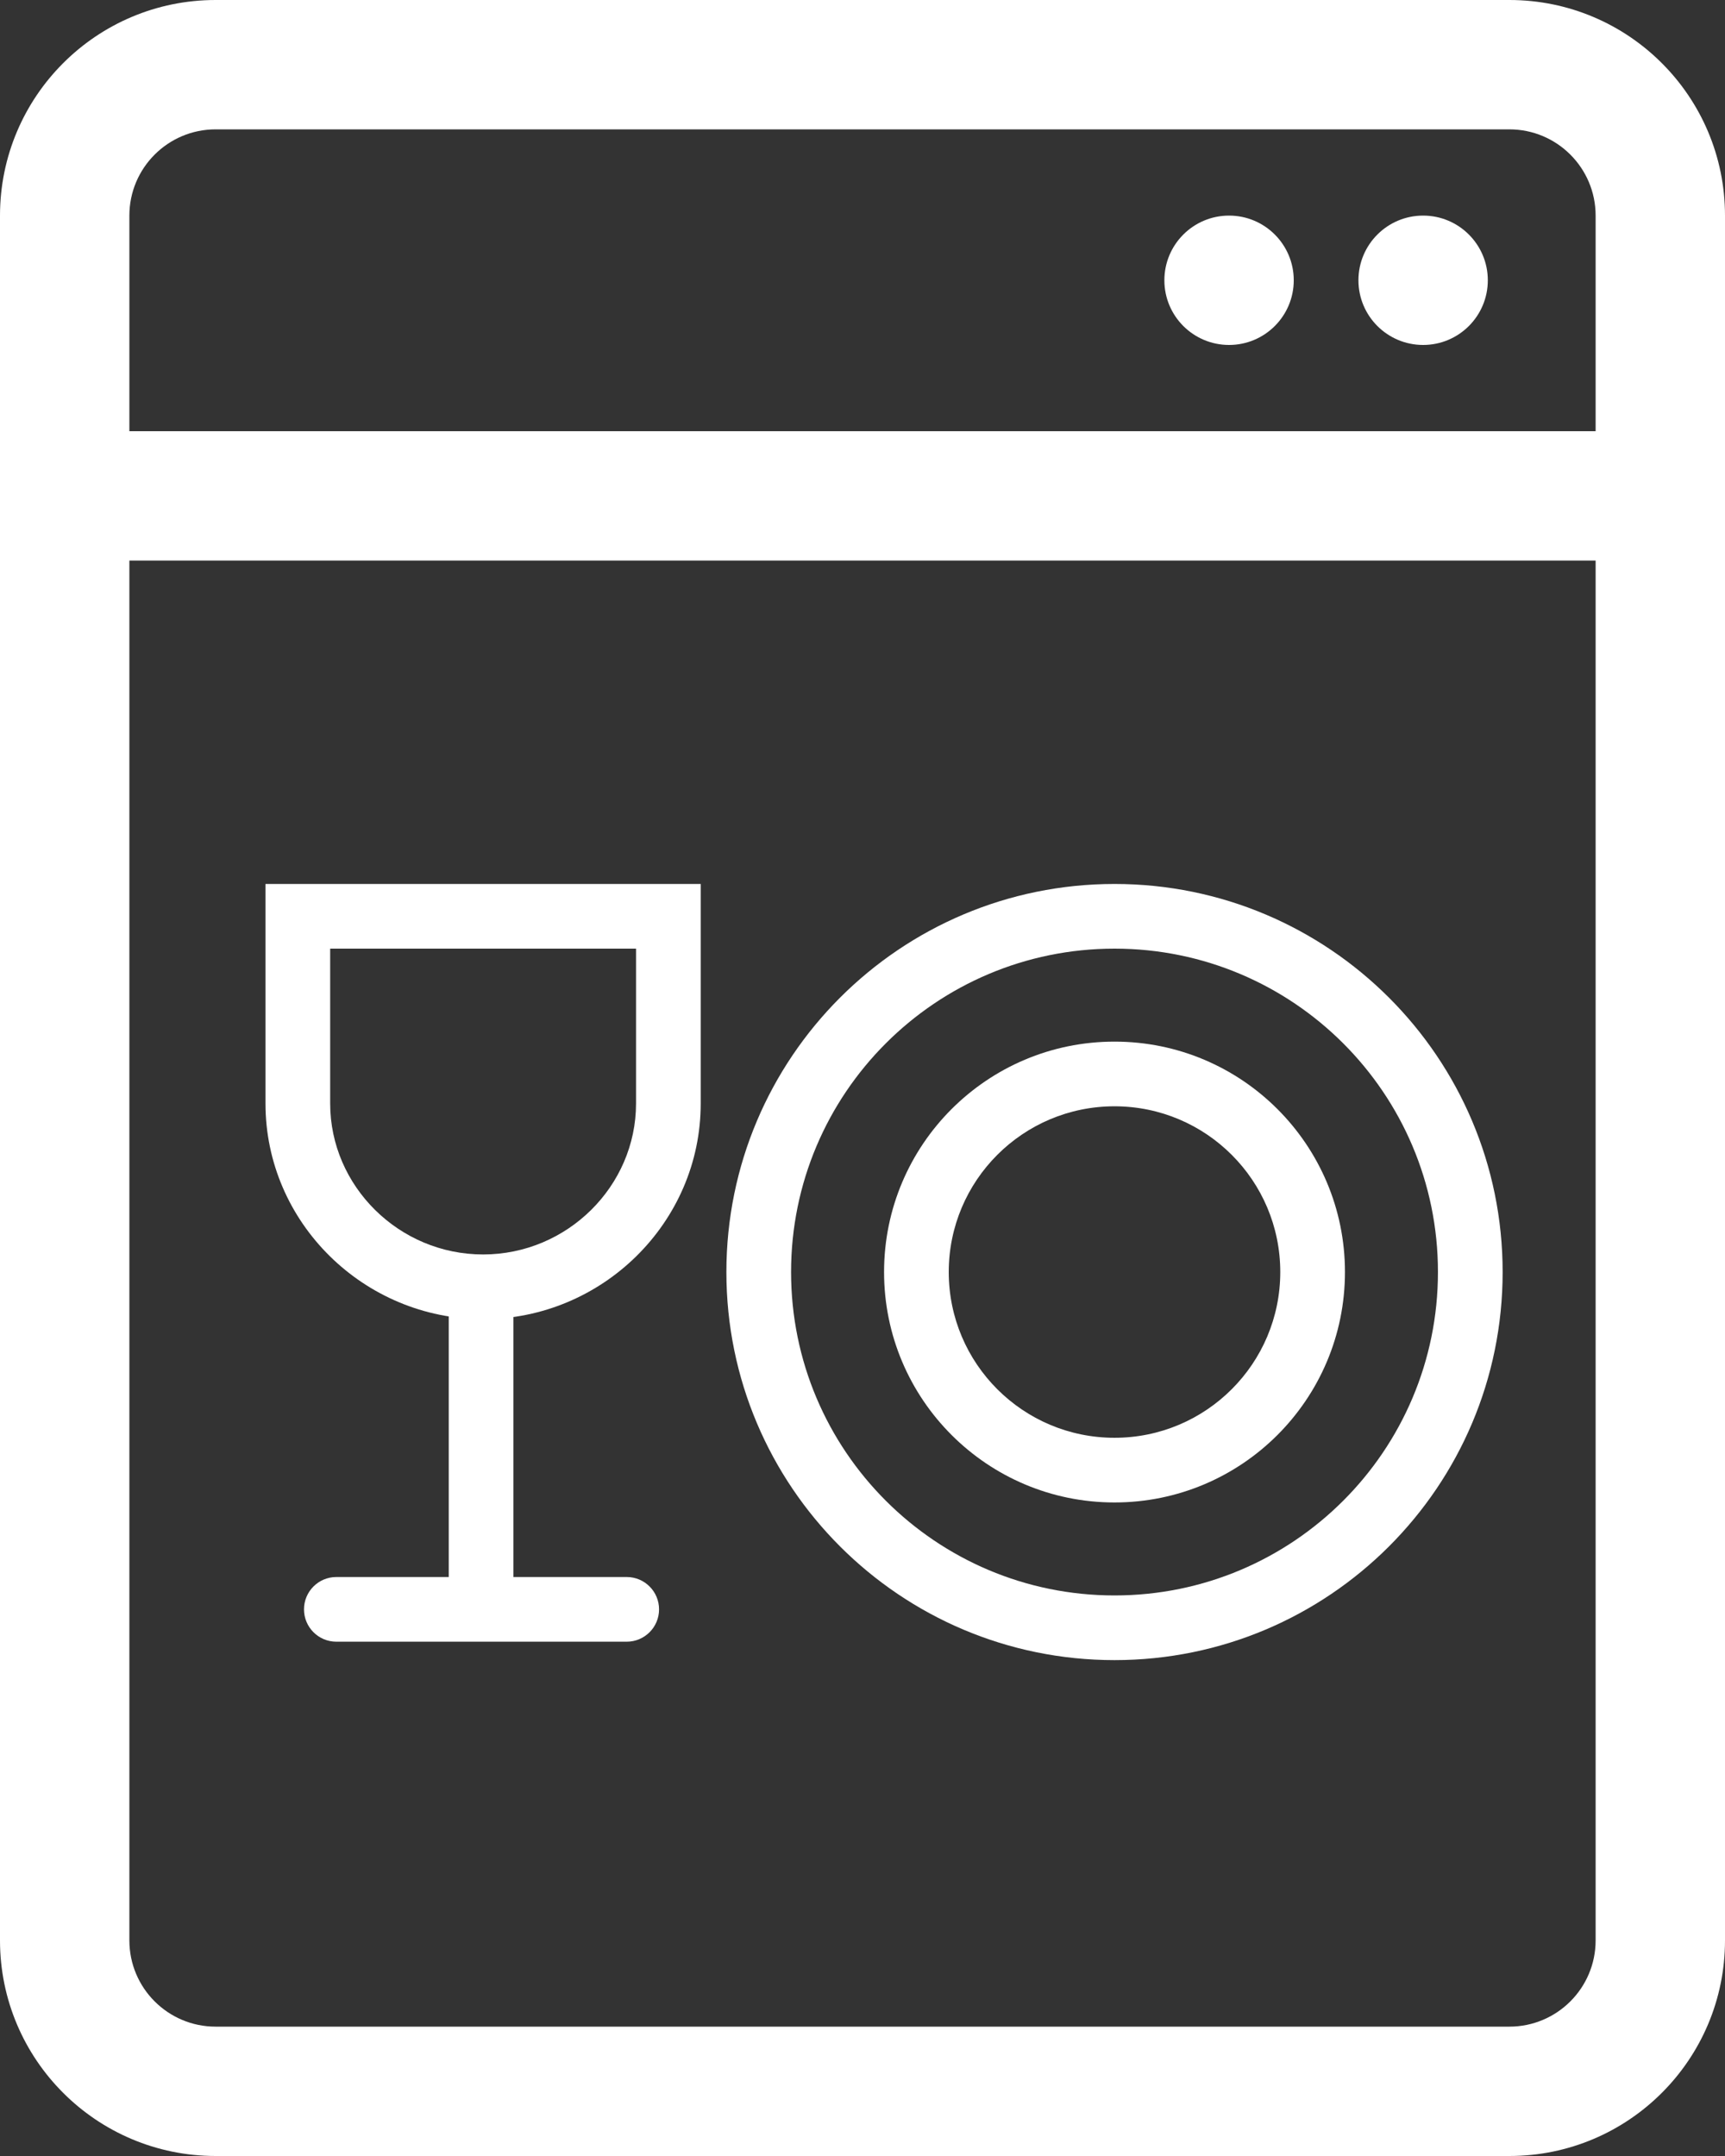 <svg width="160" height="200" viewBox="0 0 160 200" fill="none" xmlns="http://www.w3.org/2000/svg">
<rect x="0" y="0" width="160" height="200" fill="#333333" stroke="none"/>
<path fill-rule="evenodd" clip-rule="evenodd" d="M140 12H20C15.582 12 12 15.582 12 20V180C12 184.418 15.582 188 20 188H140C144.418 188 148 184.418 148 180V20C148 15.582 144.418 12 140 12ZM20 0C8.954 0 0 8.954 0 20V180C0 191.046 8.954 200 20 200H140C151.046 200 160 191.046 160 180V20C160 8.954 151.046 0 140 0H20Z" fill="white"/>
<path fill-rule="evenodd" clip-rule="evenodd" d="M152 52H5V40H152V52Z" fill="white"/>
<path fill-rule="evenodd" clip-rule="evenodd" d="M58.994 88H30.625V102.369C30.625 110.03 37.006 116.369 44.81 116.369C52.614 116.369 58.994 110.03 58.994 102.369V88ZM24.625 82V102.369C24.625 113.415 33.764 122.369 44.81 122.369C55.855 122.369 64.994 113.415 64.994 102.369V82H24.625Z" fill="white"/>
<path fill-rule="evenodd" clip-rule="evenodd" d="M41.623 151.053L41.623 118.12L47.623 118.12L47.623 151.053L41.623 151.053Z" fill="white"/>
<path fill-rule="evenodd" clip-rule="evenodd" d="M61.13 149.291C61.13 150.947 59.787 152.291 58.13 152.291L31.197 152.291C29.54 152.291 28.197 150.947 28.197 149.291C28.197 147.634 29.54 146.291 31.197 146.291L58.13 146.291C59.787 146.291 61.13 147.634 61.13 149.291Z" fill="white"/>
<path fill-rule="evenodd" clip-rule="evenodd" d="M103.375 148C119.944 148 133.375 134.569 133.375 118C133.375 101.431 119.944 88 103.375 88C86.806 88 73.375 101.431 73.375 118C73.375 134.569 86.806 148 103.375 148ZM103.375 154C123.257 154 139.375 137.882 139.375 118C139.375 98.118 123.257 82 103.375 82C83.493 82 67.375 98.118 67.375 118C67.375 137.882 83.493 154 103.375 154Z" fill="white"/>
<path fill-rule="evenodd" clip-rule="evenodd" d="M103.375 133.375C111.866 133.375 118.75 126.491 118.75 118C118.75 109.509 111.866 102.625 103.375 102.625C94.884 102.625 88 109.509 88 118C88 126.491 94.884 133.375 103.375 133.375ZM103.375 139.375C115.18 139.375 124.75 129.805 124.75 118C124.75 106.195 115.18 96.625 103.375 96.625C91.57 96.625 82 106.195 82 118C82 129.805 91.57 139.375 103.375 139.375Z" fill="white"/>
<path d="M120 26C120 29.314 117.314 32 114 32C110.686 32 108 29.314 108 26C108 22.686 110.686 20 114 20C117.314 20 120 22.686 120 26Z" fill="white"/>
<path d="M138 26C138 29.314 135.314 32 132 32C128.686 32 126 29.314 126 26C126 22.686 128.686 20 132 20C135.314 20 138 22.686 138 26Z" fill="white"/>
</svg>
